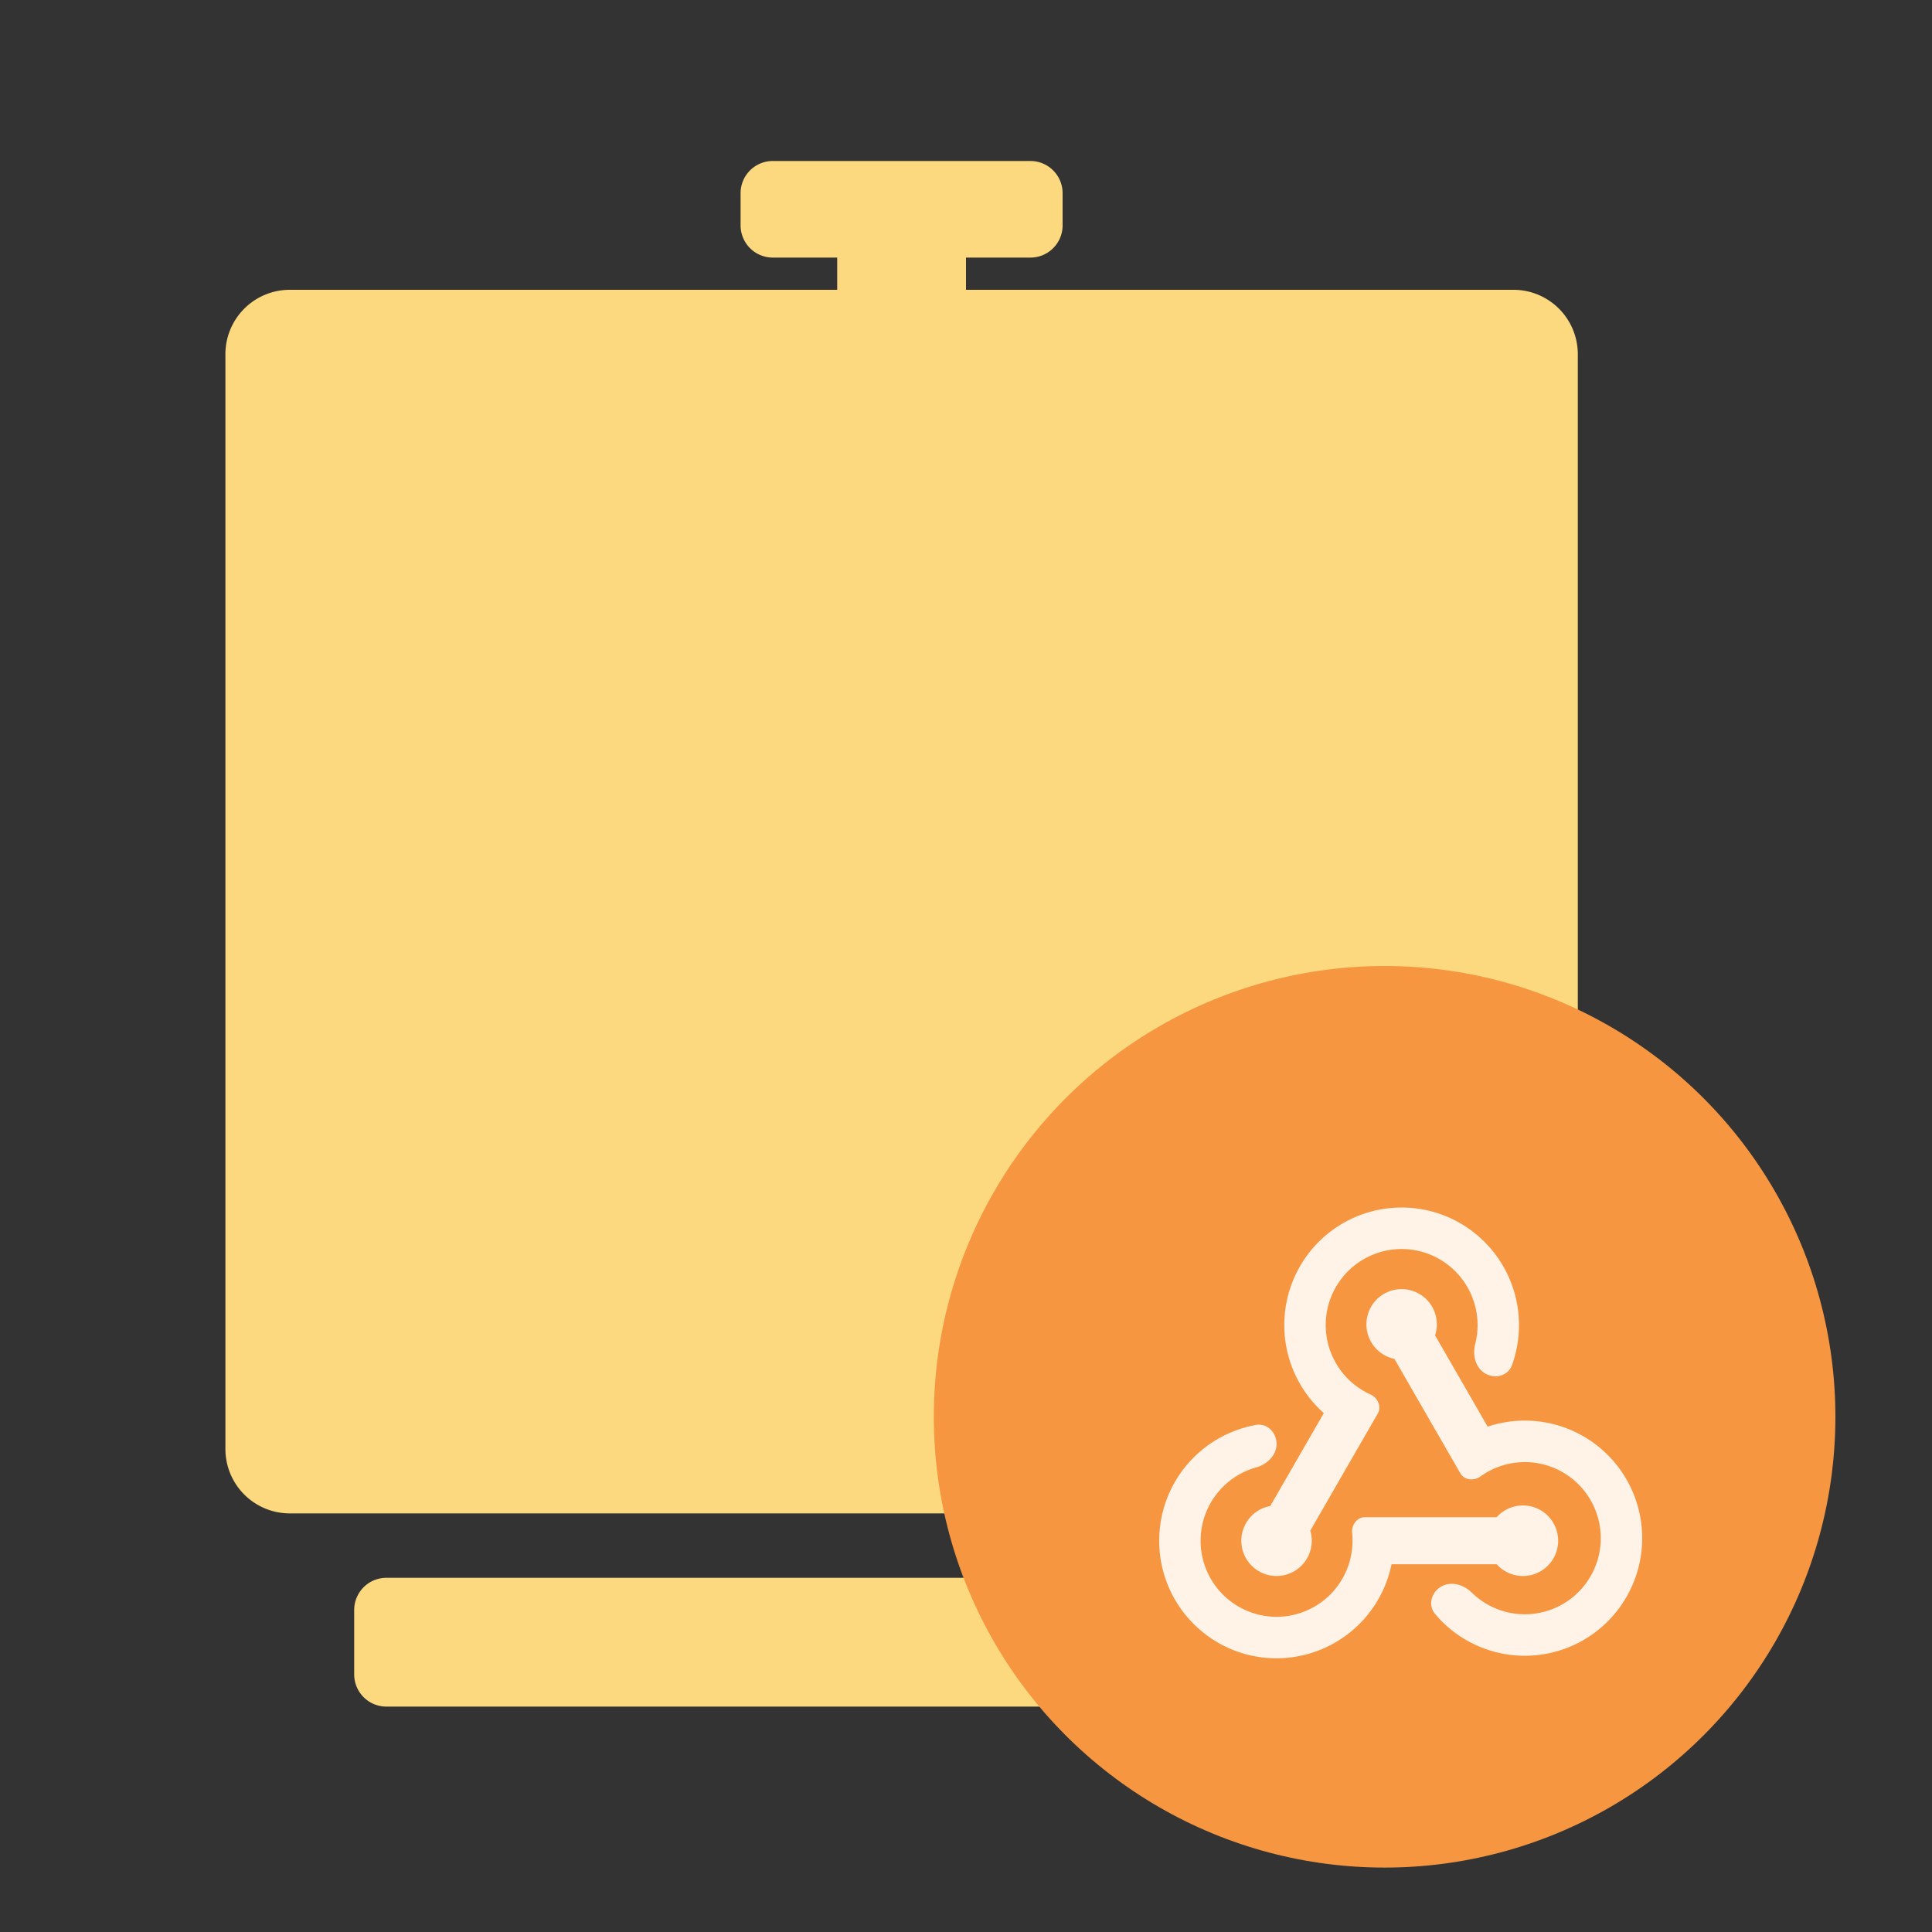 <svg fill="none" viewBox="0 0 1024 1024" focusable="false"><rect x="0" y="0" width="1024" height="1024" fill="#333333" stroke="none"/><path clip-rule="evenodd" d="M392.53 102.4c0-9.43 7.64-17.07 17.07-17.07h136.53c9.43 0 17.07 7.64 17.07 17.07v17.07c0 9.42-7.64 17.06-17.07 17.06H512v17.07h290.13a34.13 34.13 0 0 1 34.14 34.13V768a34.13 34.13 0 0 1-34.14 34.13H153.6A34.13 34.13 0 0 1 119.47 768V187.73a34.13 34.13 0 0 1 34.13-34.13h290.13v-17.07H409.6a17.07 17.07 0 0 1-17.07-17.06V102.4ZM204.8 836.27a17.07 17.07 0 0 0-17.07 17.06v34.14c0 9.42 7.64 17.06 17.07 17.06h546.13c9.43 0 17.07-7.64 17.07-17.06v-34.14c0-9.42-7.64-17.06-17.07-17.06H204.8Z" fill-rule="evenodd" fill="#FCD97E" /><g style="mix-blend-mode:multiply"><path d="M392.53 384a76.8 76.8 0 1 1-153.6 0 76.8 76.8 0 0 1 153.6 0ZM290.13 597.33c0-9.42 7.64-17.06 17.07-17.06h341.33c9.43 0 17.07 7.64 17.07 17.06v34.14c0 9.42-7.64 17.06-17.07 17.06H307.2a17.07 17.07 0 0 1-17.07-17.06v-34.14ZM640 460.8a76.8 76.8 0 1 0 0-153.6 76.8 76.8 0 0 0 0 153.6Z" fill="#FCD97E" /></g><ellipse cx="733.87" cy="750.93" fill="#F79640" rx="238.93" ry="238.93" style="mix-blend-mode:multiply" /><path d="M787.25 727.99c5.25 3.03 12.07 1.25 14.14-4.46a62.4 62.4 0 0 0-27.4-75.17 62.13 62.13 0 0 0-84.96 22.8 62.43 62.43 0 0 0 12.65 77.85l-.03-.03-28.37 49.23a18.7 18.7 0 0 0-15.35 18.4c0 10.33 8.36 18.7 18.66 18.7a18.68 18.68 0 0 0 17.89-24.03l28.7-49.83c.01 0 0 0 0 0l7.07-12.24c2.1-3.67 0-8.36-3.84-10.1a40.37 40.37 0 0 1-18.36-56.95 40.2 40.2 0 0 1 54.97-14.75 40.37 40.37 0 0 1 18.87 44.93c-1.51 5.88.11 12.61 5.36 15.65Z" fill="#FFF2E6" /><path d="M676.6 765.3c0-6.08-4.96-11.1-10.93-10.04a62.3 62.3 0 0 0-51.27 61.36c0 34.41 27.85 62.31 62.2 62.31a62.25 62.25 0 0 0 60.94-49.85h55.75a18.6 18.6 0 0 0 13.9 6.23c10.31 0 18.66-8.37 18.66-18.7 0-10.32-8.35-18.69-18.65-18.69a18.6 18.6 0 0 0-13.91 6.23h-69.85c-4.23 0-7.23 4.17-6.8 8.38a40.28 40.28 0 0 1-40.04 44.41 40.28 40.28 0 0 1-40.25-40.32c0-18.5 12.44-34.1 29.4-38.85 5.84-1.63 10.84-6.4 10.84-12.47Z" fill="#FFF2E6" /><path d="M763.84 840.93c-5.25 3.04-7.12 9.85-3.22 14.5a62.13 62.13 0 0 0 78.67 13.81 62.38 62.38 0 0 0 22.77-85.12 62.16 62.16 0 0 0-73.57-27.97l-27.87-48.37a18.68 18.68 0 0 0-27.06-22.03 18.71 18.71 0 0 0 5.51 34.49l27.88 48.38 7.05 12.24c2.12 3.66 7.22 4.19 10.64 1.71a40.2 40.2 0 0 1 58.4 12.54 40.37 40.37 0 0 1-14.72 55.09 40.2 40.2 0 0 1-48.27-6.1c-4.33-4.25-10.96-6.2-16.21-3.17Z" fill="#FFF2E6" /></svg>